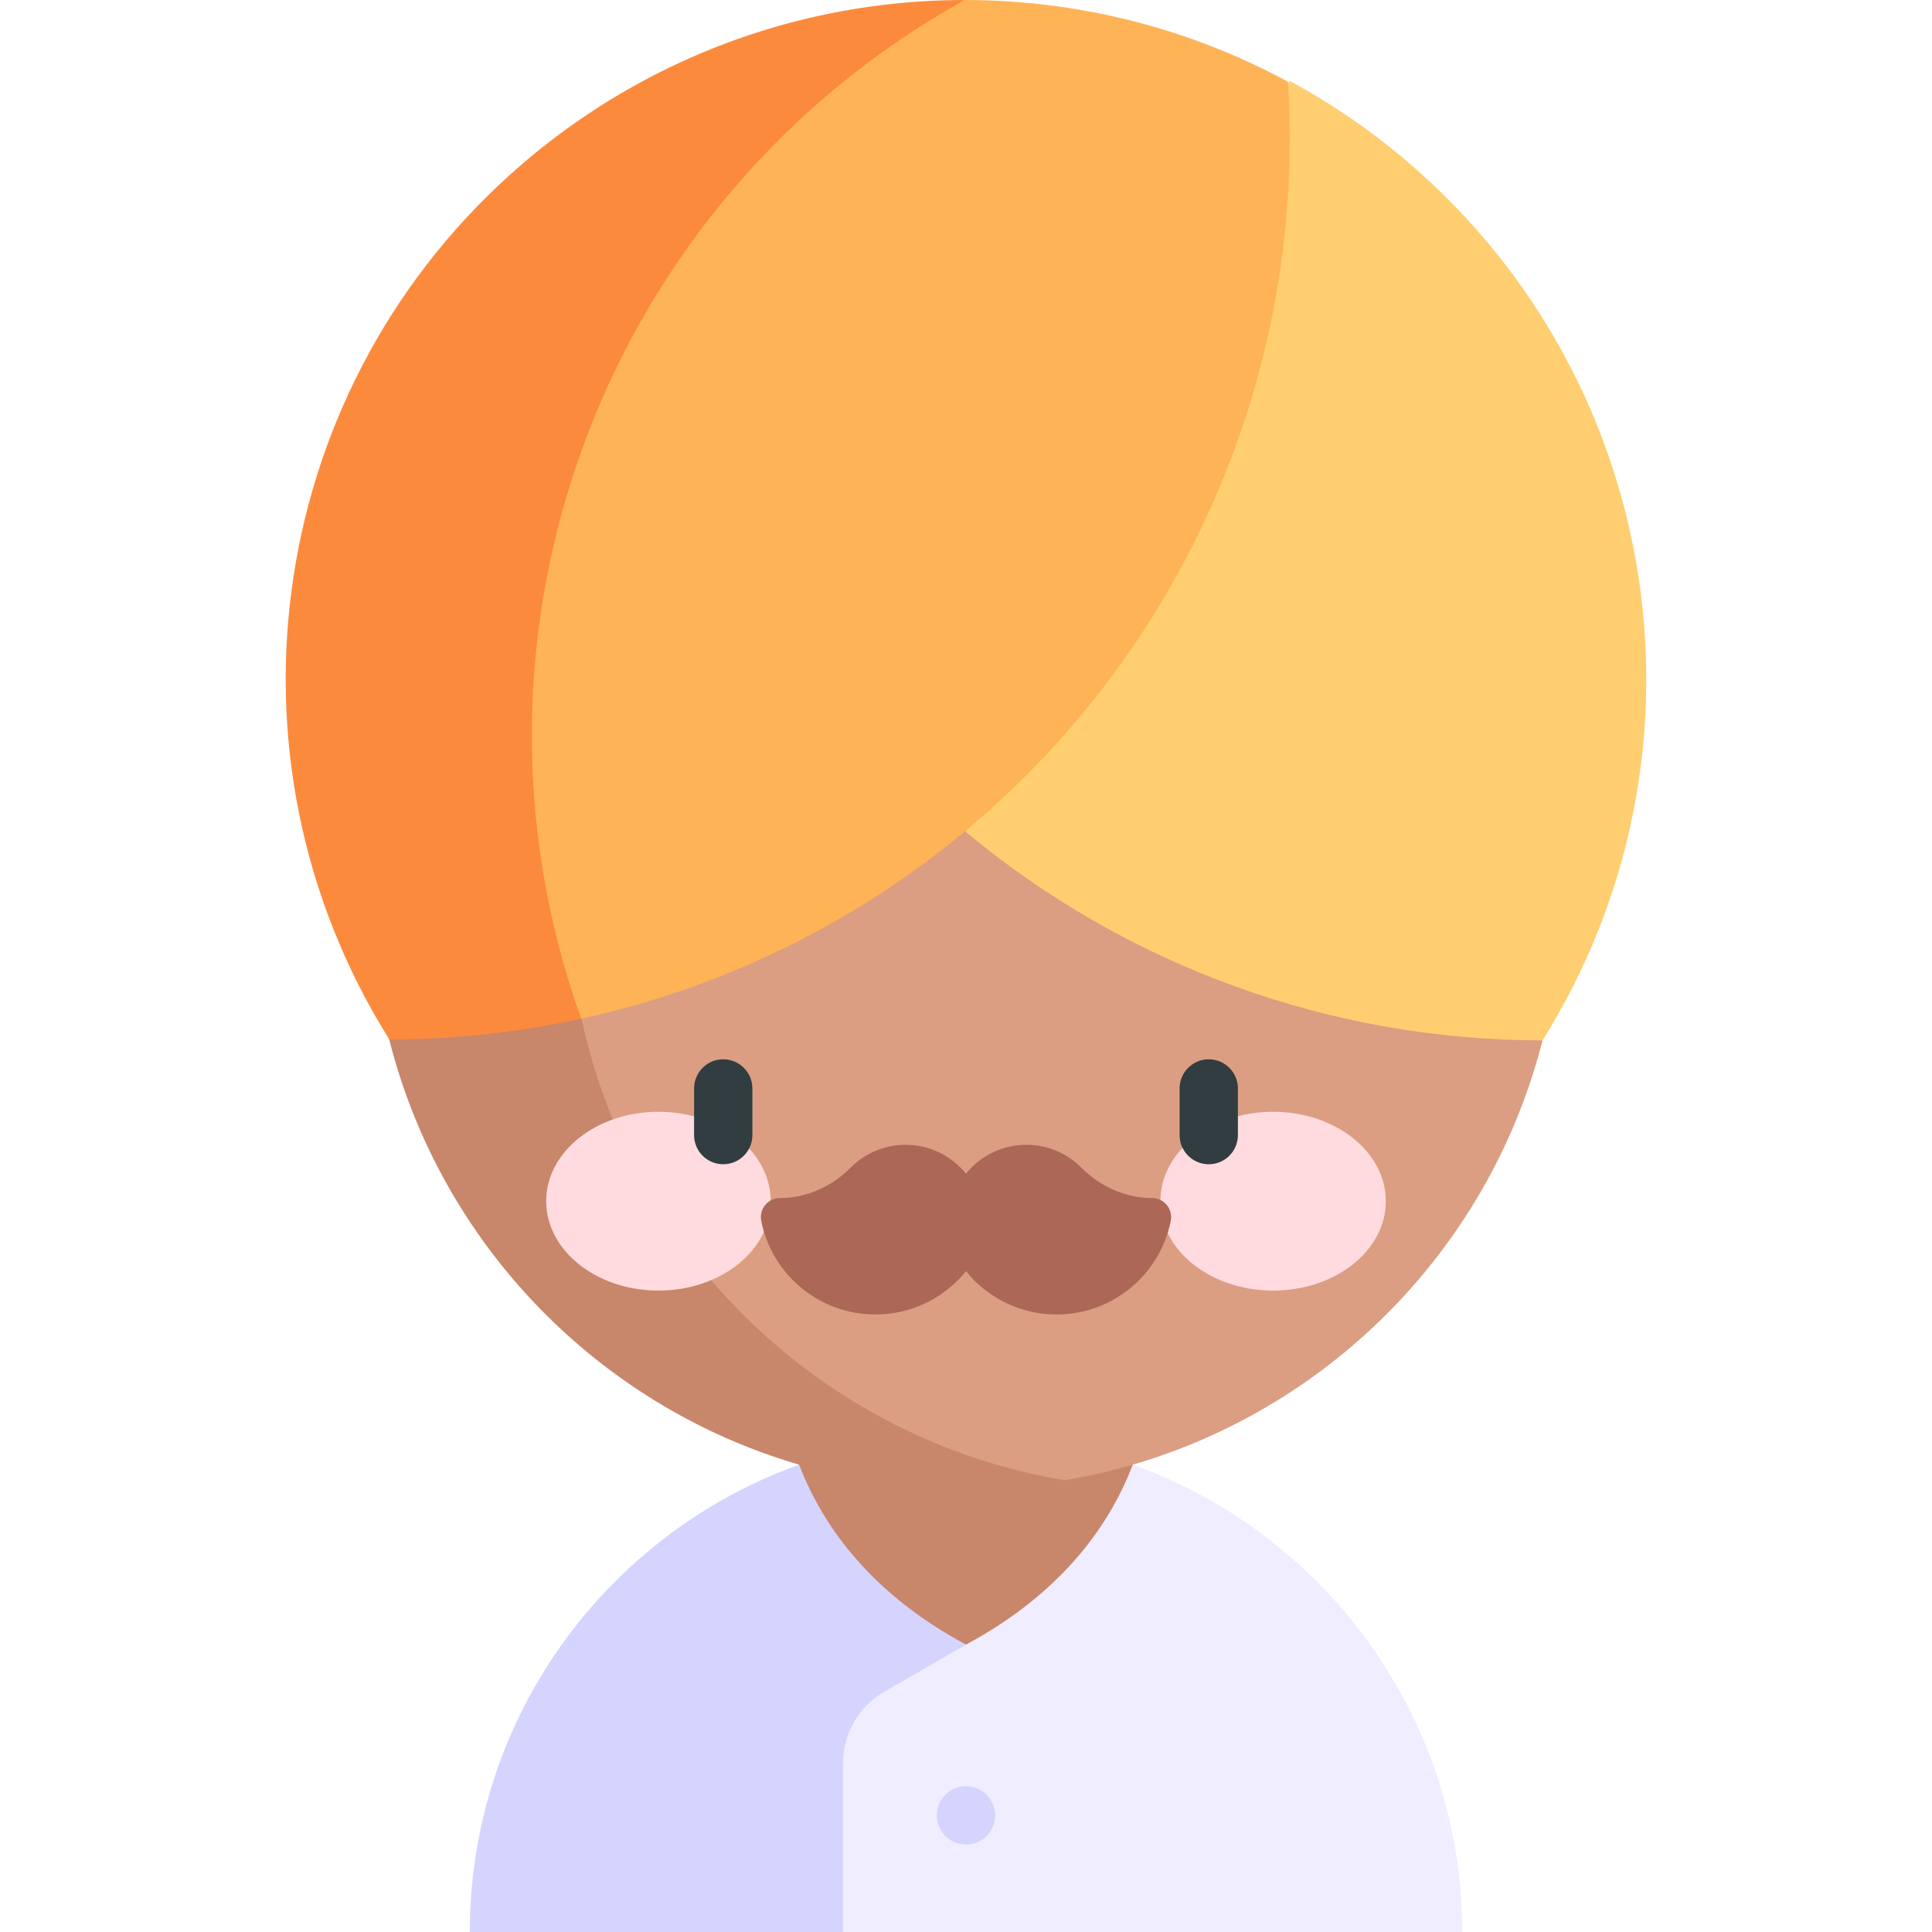 <svg id="Capa_1" enable-background="new 0 0 497 497" height="512" viewBox="0 0 497 497" width="512" xmlns="http://www.w3.org/2000/svg"><g><g><path d="m365.562 446.164c-13.805-31.66-40.392-57.291-74.165-69.382h-55.298l-51.253 30.706v78.614l-10.899 10.898h74.55 74.534 53.11c.001-18.061-3.783-35.25-10.579-50.836z" fill="#efedff"/><path d="m216.87 376.782h-11.289c-32.505 11.641-59.806 36.489-74.148 69.383-6.796 15.585-10.579 32.774-10.579 50.834h96.016v-43.511c0-7.533 4.019-14.494 10.543-18.26l21.085-12.174v-46.272z" fill="#d4d4ff"/></g><path d="m248.498 353.702-42.917 23.08c7.535 19.763 22.611 35.415 42.917 46.272 20.305-10.857 35.363-26.511 42.899-46.272z" fill="#c8866a"/><g><path d="m273.857 78.966h-29.226c-19.431 0-37.783 8.93-49.774 24.22l-99.363 126.693 99.362 126.693c11.991 15.289 30.344 24.211 49.774 24.211h29.226c5.971-.998 11.825-2.335 17.54-4.001 51.745-15.093 92.105-56.738 105.409-109.145 3.066-12.078 4.695-24.729 4.695-37.758.001-75.863-55.21-138.831-127.643-150.913z" fill="#db9e82"/><path d="m146.214 229.879c0-75.862 55.214-138.829 127.643-150.913-8.25-1.376-16.719-2.092-25.36-2.092-84.499 0-153.002 68.502-153.002 153.005 0 13.026 1.628 25.671 4.691 37.744 13.305 52.439 53.689 94.079 105.396 109.159 13.615 3.971 28.018 6.099 42.916 6.099 8.641 0 17.11-.721 25.36-2.098-61.812-10.313-111.086-57.68-124.203-118.495-2.255-10.446-3.441-21.289-3.441-32.409z" fill="#c8866a"/></g><g fill="#ffdbe0"><ellipse cx="169.38" cy="309" rx="28.882" ry="23"/><ellipse cx="327.498" cy="309" rx="29" ry="23"/></g><path d="m296.368 308.193c-6.886 0-13.343-2.954-18.204-7.83-3.614-3.625-8.611-5.868-14.134-5.868-6.275 0-11.871 2.896-15.532 7.423-3.661-4.526-9.257-7.423-15.532-7.423-5.523 0-10.52 2.243-14.134 5.868-4.862 4.876-11.319 7.83-18.204 7.83-3.099 0-5.409 2.842-4.804 5.881 2.733 13.727 14.847 24.073 29.377 24.073 9.412 0 17.806-4.345 23.297-11.134 5.491 6.789 13.885 11.134 23.297 11.134 14.53 0 26.644-10.346 29.377-24.073.605-3.039-1.705-5.881-4.804-5.881z" fill="#ac6757"/><g><path d="m362.589 42.052c-9.653-8.3-19.989-15.372-30.801-21.229l-83.301 101.695v91.523c41.437 34.438 93.843 53.596 148.319 53.596 45.922-73.316 31.38-169.185-34.217-225.585z" fill="#ffce71"/><g><path d="m331.318 21.028c-25.88-14.02-54.509-21.029-83.139-21.028l-126.085 59.088v175.546l27.421 27.421c36.165-7.894 70.031-24.375 98.654-48.16 7.318-6.081 14.3-12.63 20.883-19.645 9.953-10.606 18.796-22.049 26.491-34.138 26.156-41.096 38.913-89.74 35.775-139.084z" fill="#ffb357"/><g><path d="m248.179 0c-28.632.002-57.264 7.014-83.145 21.038-10.783 5.843-21.093 12.893-30.722 21.17-65.483 56.292-80.007 151.985-34.175 225.171 16.741 0 33.287-1.813 49.378-5.325-35.735-99.727 6.031-210.658 98.664-262.054z" fill="#fc8a3d"/></g></g></g><g fill="#313d40"><path d="m186.049 272.5c-4.142 0-7.5 3.358-7.5 7.5v12c0 4.142 3.358 7.5 7.5 7.5s7.5-3.358 7.5-7.5v-12c0-4.142-3.358-7.5-7.5-7.5z"/><path d="m310.947 272.5c-4.142 0-7.5 3.358-7.5 7.5v12c0 4.142 3.358 7.5 7.5 7.5s7.5-3.358 7.5-7.5v-12c0-4.142-3.358-7.5-7.5-7.5z"/></g><circle cx="248.498" cy="467" fill="#d4d4ff" r="7.5"/></g></svg>